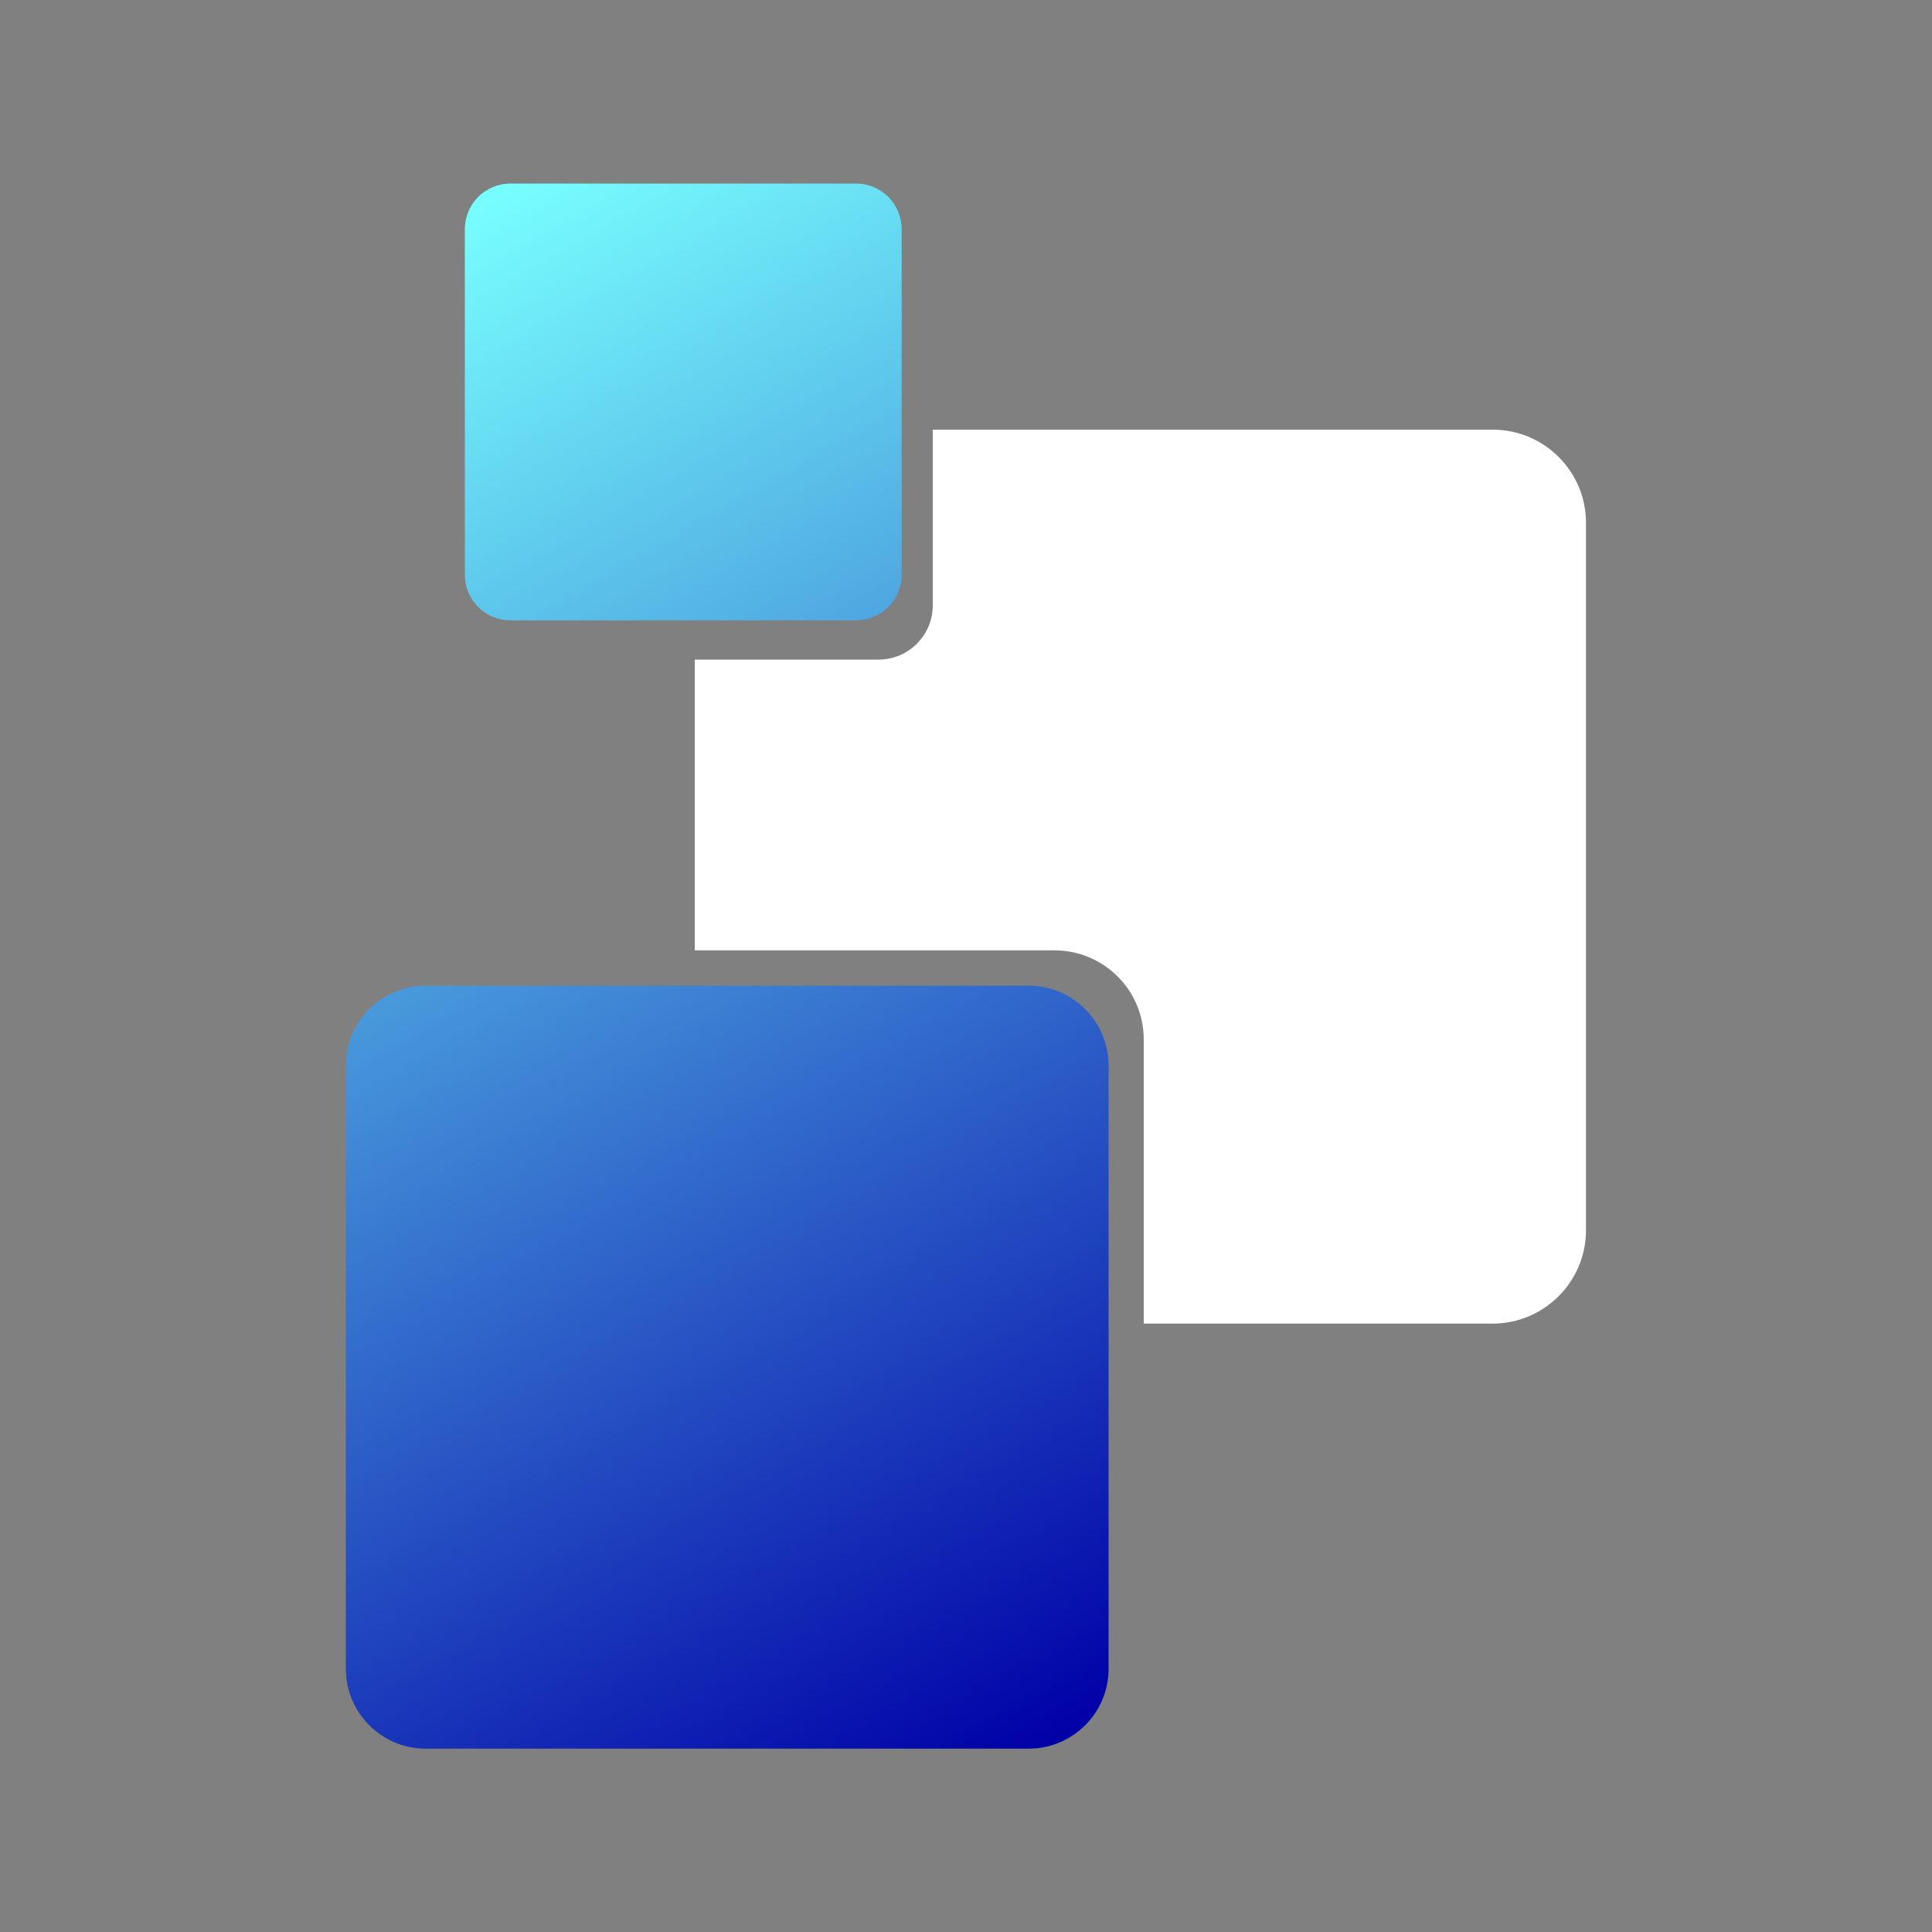 <?xml version="1.0" encoding="utf-8"?>
<!-- Generator: Adobe Illustrator 27.8.1, SVG Export Plug-In . SVG Version: 6.00 Build 0)  -->
<svg version="1.1" id="Layer_1" xmlns="http://www.w3.org/2000/svg" xmlns:xlink="http://www.w3.org/1999/xlink" x="0px" y="0px"
	 viewBox="0 0 100 100" style="enable-background:new 0 0 100 100;" xml:space="preserve">
<rect x="0" y="0" width="100" height="100" fill="#808080" stroke="none"/>
<style type="text/css">
	.st0{enable-background:new    ;}
	.st1{fill:#FFFFFF;}
</style>
<g>
	<g class="st0">
		<g>
			<path class="st1" d="M77.27,22.24H48.28v9.1c0,1.54-1.26,2.8-2.8,2.8h-9.52v15.05h18.62c2.52,0,4.62,2.03,4.62,4.62v14.7h18.06
				c2.66,0,4.83-2.17,4.83-4.83V27.07C82.1,24.41,79.93,22.24,77.27,22.24"/>
		</g>
	</g>
	<g>
		<defs>
			<path id="SVGID_1_" d="M22.03,51.02c-2.24,0-4.13,1.82-4.13,4.13v31.23c0,2.24,1.82,4.13,4.13,4.13h31.22
				c2.24,0,4.13-1.82,4.13-4.13V55.15c0-2.24-1.82-4.13-4.13-4.13H22.03z M26.44,9.5c-1.33,0-2.38,1.05-2.38,2.38v17.85
				c0,1.33,1.05,2.38,2.38,2.38h17.85c1.33,0,2.38-1.05,2.38-2.38V11.88c0-1.33-1.05-2.38-2.38-2.38H26.44z"/>
		</defs>
		
			<linearGradient id="SVGID_00000065059197718650553670000005434732512270534053_" gradientUnits="userSpaceOnUse" x1="13.408" y1="16.649" x2="55.624" y2="89.769">
			<stop  offset="0" style="stop-color:#78FFFF"/>
			<stop  offset="1" style="stop-color:#0000A7"/>
		</linearGradient>
		<use xlink:href="#SVGID_1_"  style="overflow:visible;fill:url(#SVGID_00000065059197718650553670000005434732512270534053_);"/>
		<clipPath id="SVGID_00000007422885137502909010000012275871256789613697_">
			<use xlink:href="#SVGID_1_"  style="overflow:visible;"/>
		</clipPath>
	</g>
</g>
</svg>
